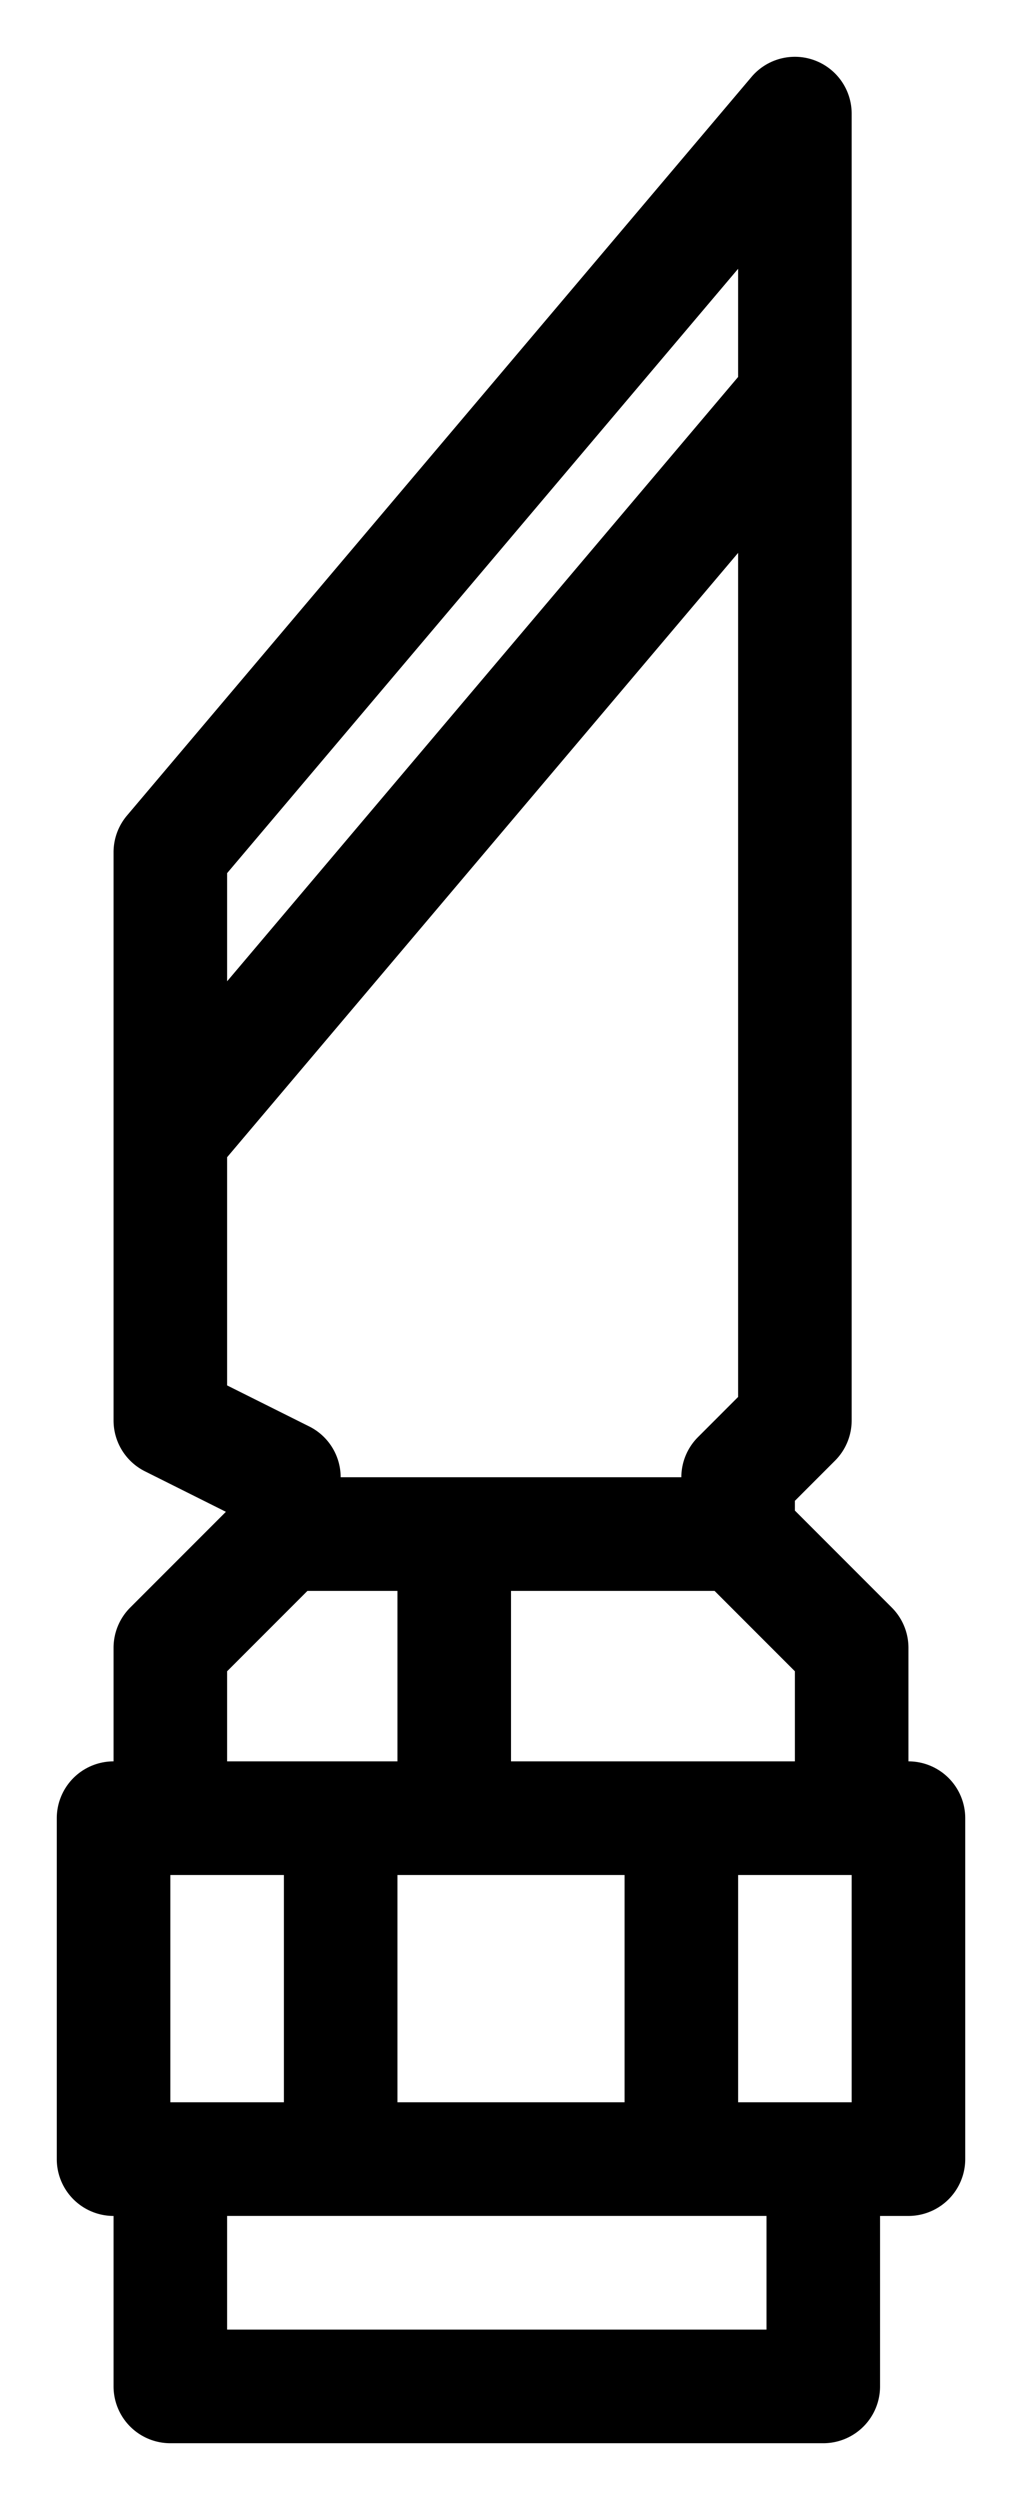 <?xml version="1.0" encoding="UTF-8" standalone="no"?>
<svg
   xmlns:dc="http://purl.org/dc/elements/1.1/"
   xmlns:cc="http://creativecommons.org/ns#"
   xmlns:rdf="http://www.w3.org/1999/02/22-rdf-syntax-ns#"
   xmlns:svg="http://www.w3.org/2000/svg"
   xmlns="http://www.w3.org/2000/svg"
   xmlns:sodipodi="http://sodipodi.sourceforge.net/DTD/sodipodi-0.dtd"
   xmlns:inkscape="http://www.inkscape.org/namespaces/inkscape"
   width="180px"
   height="440px"
   viewBox="0 0 180 440"
   version="1.1"
   id="svg19"
   sodipodi:docname="knife.svg"
   inkscape:version="0.92.4 (5da689c313, 2019-01-14)">
  <defs
     id="defs23" />
  <sodipodi:namedview
     pagecolor="#ffffff"
     bordercolor="#666666"
     borderopacity="1"
     objecttolerance="10"
     gridtolerance="10"
     guidetolerance="10"
     inkscape:pageopacity="0"
     inkscape:pageshadow="2"
     inkscape:window-width="724"
     inkscape:window-height="480"
     id="namedview21"
     showgrid="false"
     showguides="false"
     inkscape:zoom="0.75853273"
     inkscape:cx="100.15933"
     inkscape:cy="227.43868"
     inkscape:window-x="0"
     inkscape:window-y="0"
     inkscape:window-maximized="0"
     inkscape:current-layer="surface1" />
  <g
     id="surface1">
    <path
       style="color:#000000;font-style:normal;font-variant:normal;font-weight:normal;font-stretch:normal;font-size:medium;line-height:normal;font-family:sans-serif;font-variant-ligatures:normal;font-variant-position:normal;font-variant-caps:normal;font-variant-numeric:normal;font-variant-alternates:normal;font-feature-settings:normal;text-indent:0;text-align:start;text-decoration:none;text-decoration-line:none;text-decoration-style:solid;text-decoration-color:#000000;letter-spacing:normal;word-spacing:normal;text-transform:none;writing-mode:lr-tb;direction:ltr;text-orientation:mixed;dominant-baseline:auto;baseline-shift:baseline;text-anchor:start;white-space:normal;shape-padding:0;clip-rule:nonzero;display:inline;overflow:visible;visibility:visible;opacity:1;isolation:auto;mix-blend-mode:normal;color-interpolation:sRGB;color-interpolation-filters:linearRGB;solid-color:#000000;solid-opacity:1;vector-effect:none;fill:#000000;fill-opacity:1;fill-rule:nonzero;stroke:none;stroke-width:20;stroke-linecap:butt;stroke-linejoin:round;stroke-miterlimit:4;stroke-dasharray:none;stroke-dashoffset:0;stroke-opacity:1;color-rendering:auto;image-rendering:auto;shape-rendering:auto;text-rendering:auto;enable-background:accumulate"
       d="M 139.707 10 A 10.001 10.001 0 0 0 132.363 13.535 L 22.363 143.535 A 10.001 10.001 0 0 0 20 150 L 20 250 A 10.001 10.001 0 0 0 25.527 258.945 L 39.785 266.074 L 22.93 282.93 A 10.001 10.001 0 0 0 20 290 L 20 309.994 A 10.001 10.001 0 0 0 11.584 314.598 A 10.001 10.001 0 0 0 11.09 315.459 A 10.001 10.001 0 0 0 11.088 315.465 A 10.001 10.001 0 0 0 10.682 316.373 A 10.001 10.001 0 0 0 10.68 316.379 A 10.001 10.001 0 0 0 10.365 317.32 A 10.001 10.001 0 0 0 10.363 317.326 A 10.001 10.001 0 0 0 10.146 318.297 A 10.001 10.001 0 0 0 10 320 L 10 380 A 10.001 10.001 0 0 0 20 390 L 20 420 A 10.001 10.001 0 0 0 30 430 L 145 430 A 10.001 10.001 0 0 0 155 420 L 155 390 L 160 390 A 10.001 10.001 0 0 0 168.418 385.396 A 10.001 10.001 0 0 0 168.912 384.535 A 10.001 10.001 0 0 0 168.914 384.529 A 10.001 10.001 0 0 0 169.32 383.621 A 10.001 10.001 0 0 0 169.322 383.615 A 10.001 10.001 0 0 0 169.637 382.674 A 10.001 10.001 0 0 0 169.639 382.668 A 10.001 10.001 0 0 0 169.855 381.697 A 10.001 10.001 0 0 0 170.002 379.994 L 170.002 319.994 A 10.001 10.001 0 0 0 160.002 309.994 L 160 309.994 L 160 290 A 10.001 10.001 0 0 0 157.07 282.93 L 140 265.859 L 140 264.141 L 147.07 257.07 A 10.001 10.001 0 0 0 150 250 L 150 20 A 10.001 10.001 0 0 0 139.707 10 z M 130 47.305 L 130 66.344 L 40 172.707 L 40 153.672 L 130 47.305 z M 130 97.305 L 130 245.859 L 122.93 252.93 A 10.001 10.001 0 0 0 120 259.994 L 60 259.994 A 10.001 10.001 0 0 0 54.473 251.055 L 40 243.828 L 40 203.668 L 130 97.305 z M 54.146 279.994 L 70.002 279.994 L 70.002 309.994 L 40 309.994 L 40 294.141 L 54.146 279.994 z M 90.002 279.994 L 125.854 279.994 L 140 294.141 L 140 309.994 L 90.002 309.994 L 90.002 279.994 z M 30.115 329.994 L 50.002 329.994 L 50.002 369.994 L 30.002 369.994 L 30.002 330 A 10.001 10.001 0 0 0 30.115 329.994 z M 70.002 329.994 L 110.002 329.994 L 110.002 369.994 L 70.002 369.994 L 70.002 329.994 z M 130.002 329.994 L 149.838 329.994 A 10.001 10.001 0 0 0 150 330 L 150 369.994 L 130.002 369.994 L 130.002 329.994 z M 40 389.994 L 135 389.994 L 135 410 L 40 410 L 40 389.994 z "
       id="path4" />
  </g>
</svg>
